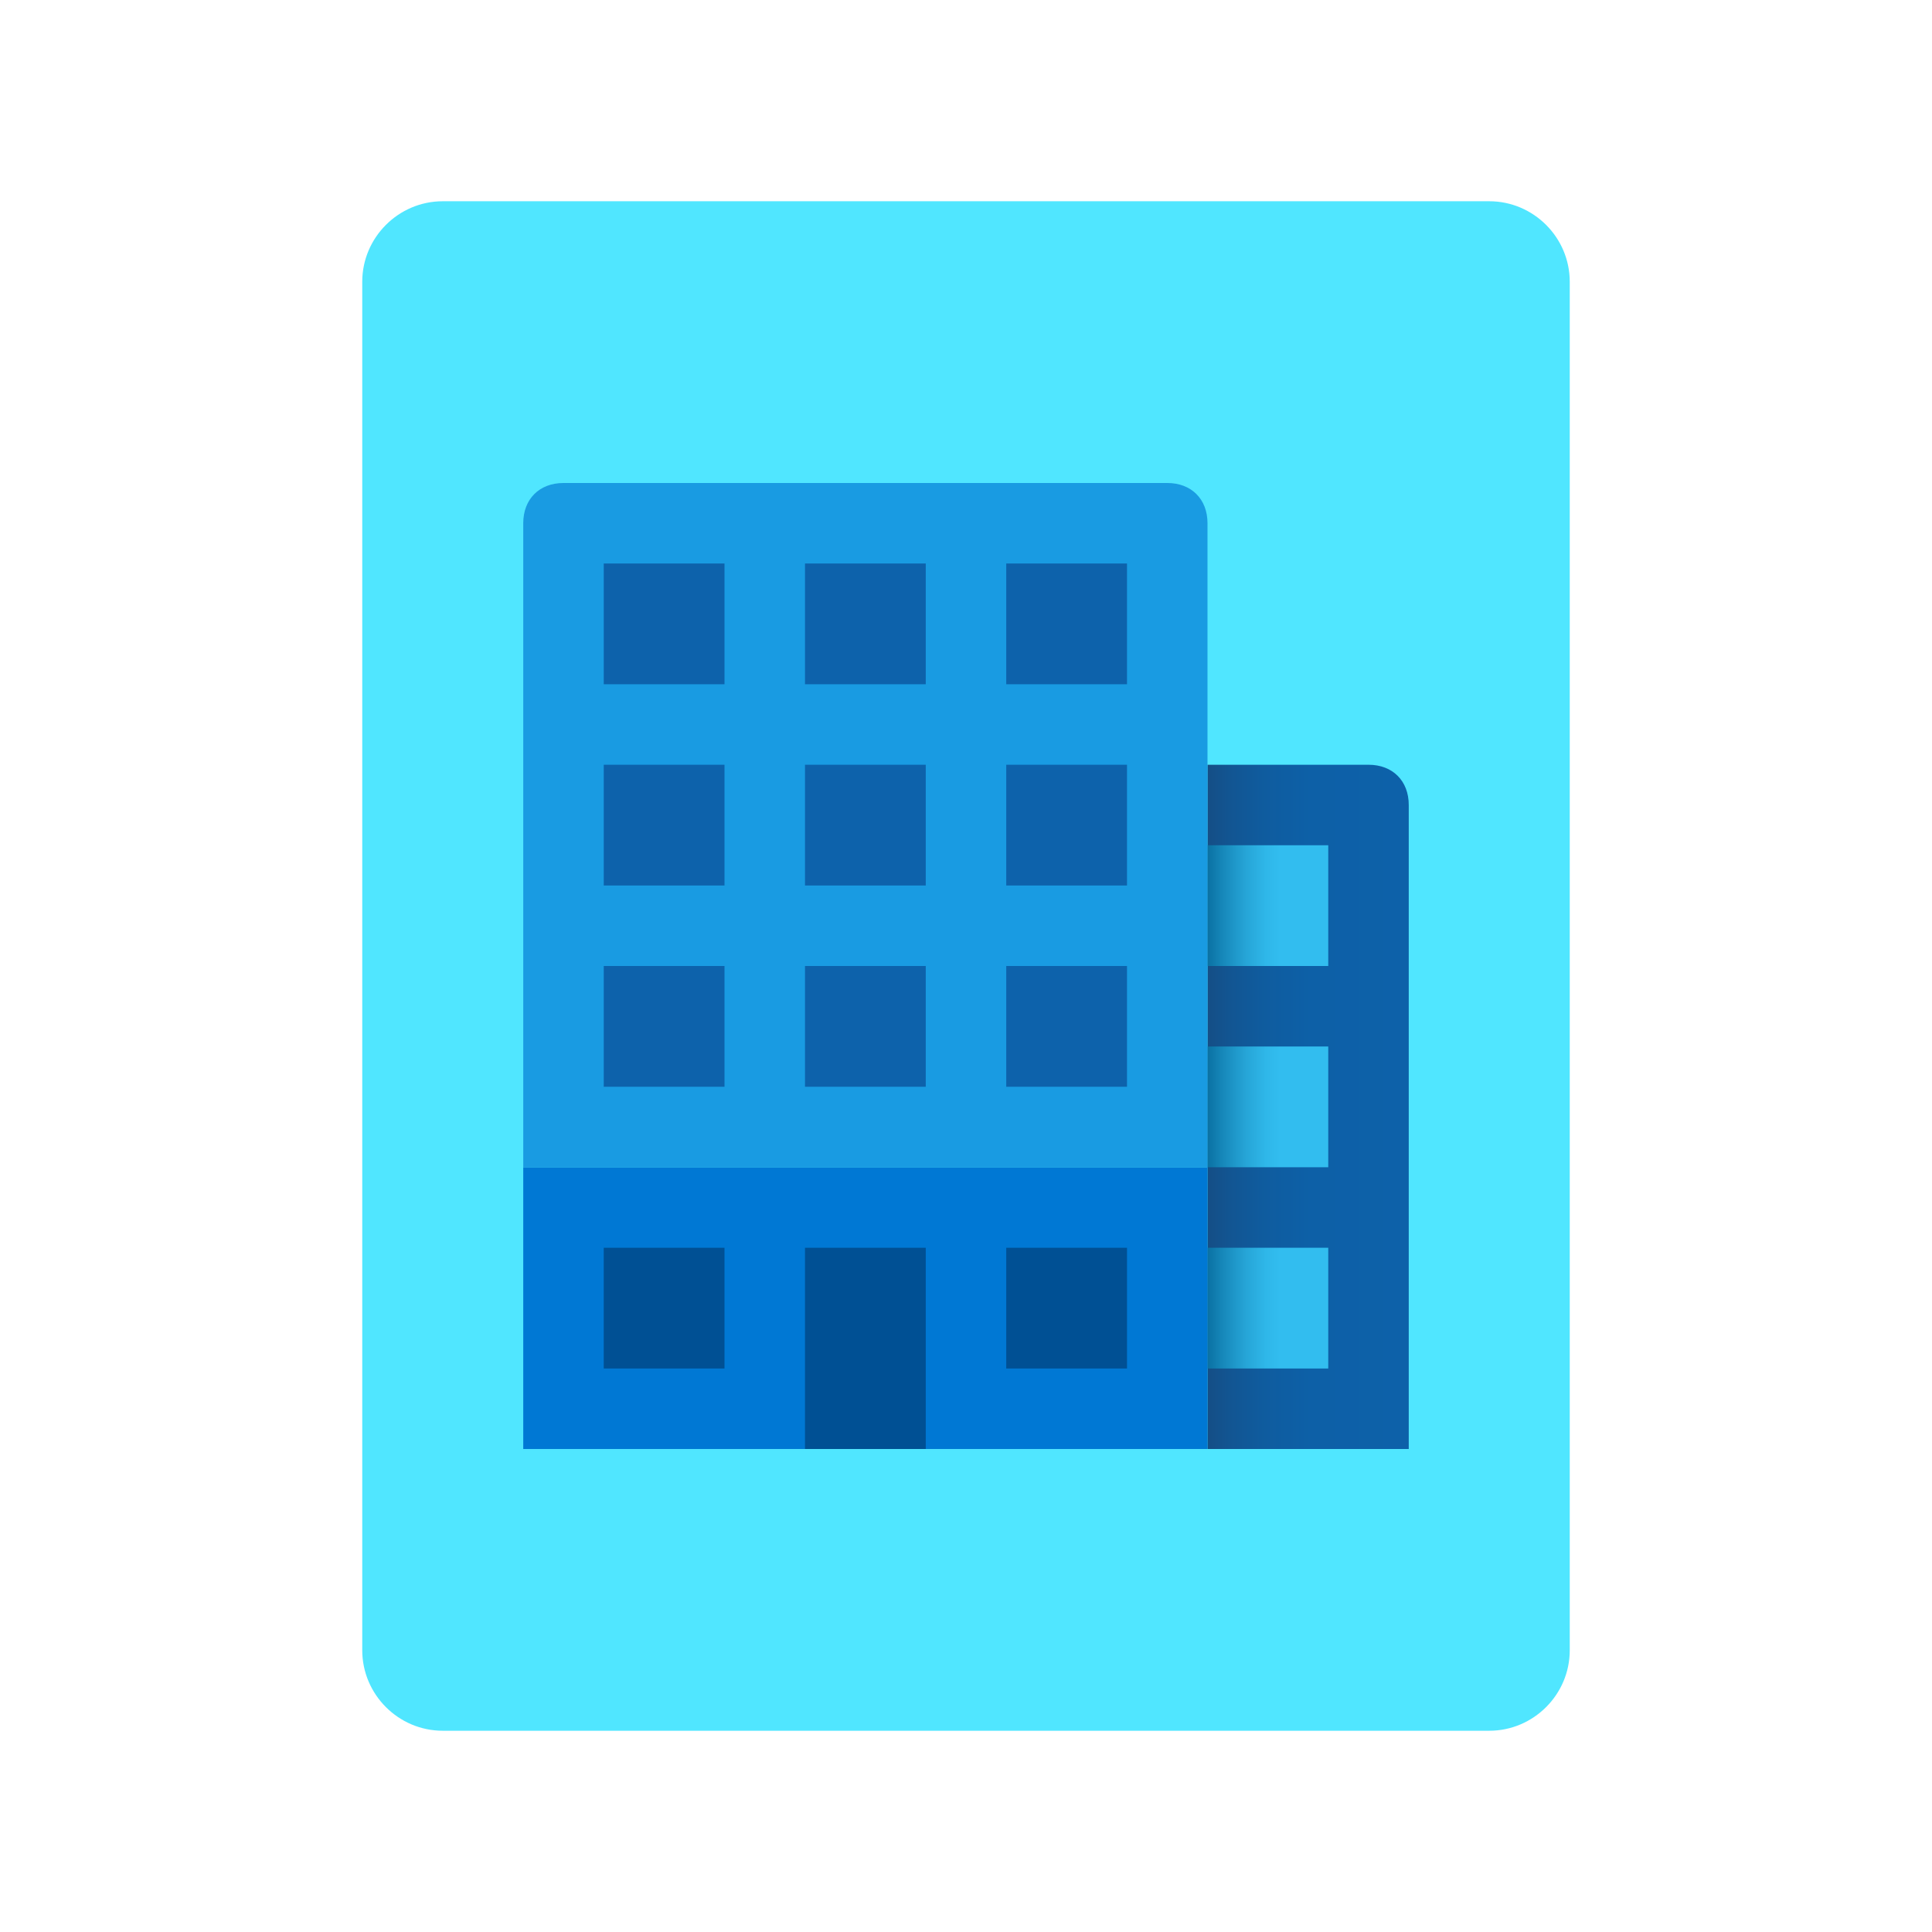 <svg xmlns="http://www.w3.org/2000/svg" id="Layer_1" x="0" y="0" version="1.1" viewBox="0 0 48 48" xml:space="preserve"><path fill="#50e6ff" d="M37,5H11C9.9,5,9,5.9,9,7v34c0,1.1,0.9,2,2,2h26c1.1,0,2-0.9,2-2V7C39,5.9,38.1,5,37,5z"/><linearGradient id="SVGID_1_" x1="34.944" x2="29.983" y1="27.5" y2="27.5" gradientUnits="userSpaceOnUse"><stop offset="0" stop-color="#0d61a9"/><stop offset=".482" stop-color="#0d60a7"/><stop offset=".711" stop-color="#0f5c9f"/><stop offset=".886" stop-color="#125592"/><stop offset="1" stop-color="#154e85"/></linearGradient><path fill="url(#SVGID_1_)" d="M35,36h-5V19h4c0.6,0,1,0.4,1,1V36z"/><linearGradient id="SVGID_2_" x1="32.873" x2="29.971" y1="32.5" y2="32.5" gradientUnits="userSpaceOnUse"><stop offset=".365" stop-color="#32bdef"/><stop offset=".49" stop-color="#2fb7e9"/><stop offset=".66" stop-color="#26a5d7"/><stop offset=".854" stop-color="#1789bb"/><stop offset="1" stop-color="#096fa1"/></linearGradient><rect width="3" height="3" x="30" y="31" fill="url(#SVGID_2_)"/><linearGradient id="SVGID_3_" x1="32.873" x2="29.971" y1="22.5" y2="22.5" gradientUnits="userSpaceOnUse"><stop offset=".365" stop-color="#32bdef"/><stop offset=".49" stop-color="#2fb7e9"/><stop offset=".66" stop-color="#26a5d7"/><stop offset=".854" stop-color="#1789bb"/><stop offset="1" stop-color="#096fa1"/></linearGradient><rect width="3" height="3" x="30" y="21" fill="url(#SVGID_3_)"/><linearGradient id="SVGID_4_" x1="32.873" x2="29.971" y1="-589.5" y2="-589.5" gradientTransform="matrix(1 0 0 -1 0 -562)" gradientUnits="userSpaceOnUse"><stop offset=".365" stop-color="#32bdef"/><stop offset=".49" stop-color="#2fb7e9"/><stop offset=".66" stop-color="#26a5d7"/><stop offset=".854" stop-color="#1789bb"/><stop offset="1" stop-color="#096fa1"/></linearGradient><rect width="3" height="3" x="30" y="26" fill="url(#SVGID_4_)"/><rect width="17" height="7" x="13" y="29" fill="#0078d4"/><path fill="#199be2" d="M13,13v16h17V13c0-0.6-0.4-1-1-1H14C13.4,12,13,12.4,13,13z"/><rect width="3" height="3" x="15" y="31" fill="#005094"/><rect width="3" height="3" x="25" y="31" fill="#005094"/><rect width="3" height="5" x="20" y="31" fill="#005094"/><rect width="3" height="3" x="15" y="24" fill="#0d62ab"/><rect width="3" height="3" x="20" y="24" fill="#0d62ab"/><rect width="3" height="3" x="25" y="24" fill="#0d62ab"/><rect width="3" height="3" x="15" y="19" fill="#0d62ab"/><rect width="3" height="3" x="20" y="19" fill="#0d62ab"/><rect width="3" height="3" x="25" y="19" fill="#0d62ab"/><rect width="3" height="3" x="15" y="14" fill="#0d62ab"/><rect width="3" height="3" x="20" y="14" fill="#0d62ab"/><rect width="3" height="3" x="25" y="14" fill="#0d62ab"/></svg>